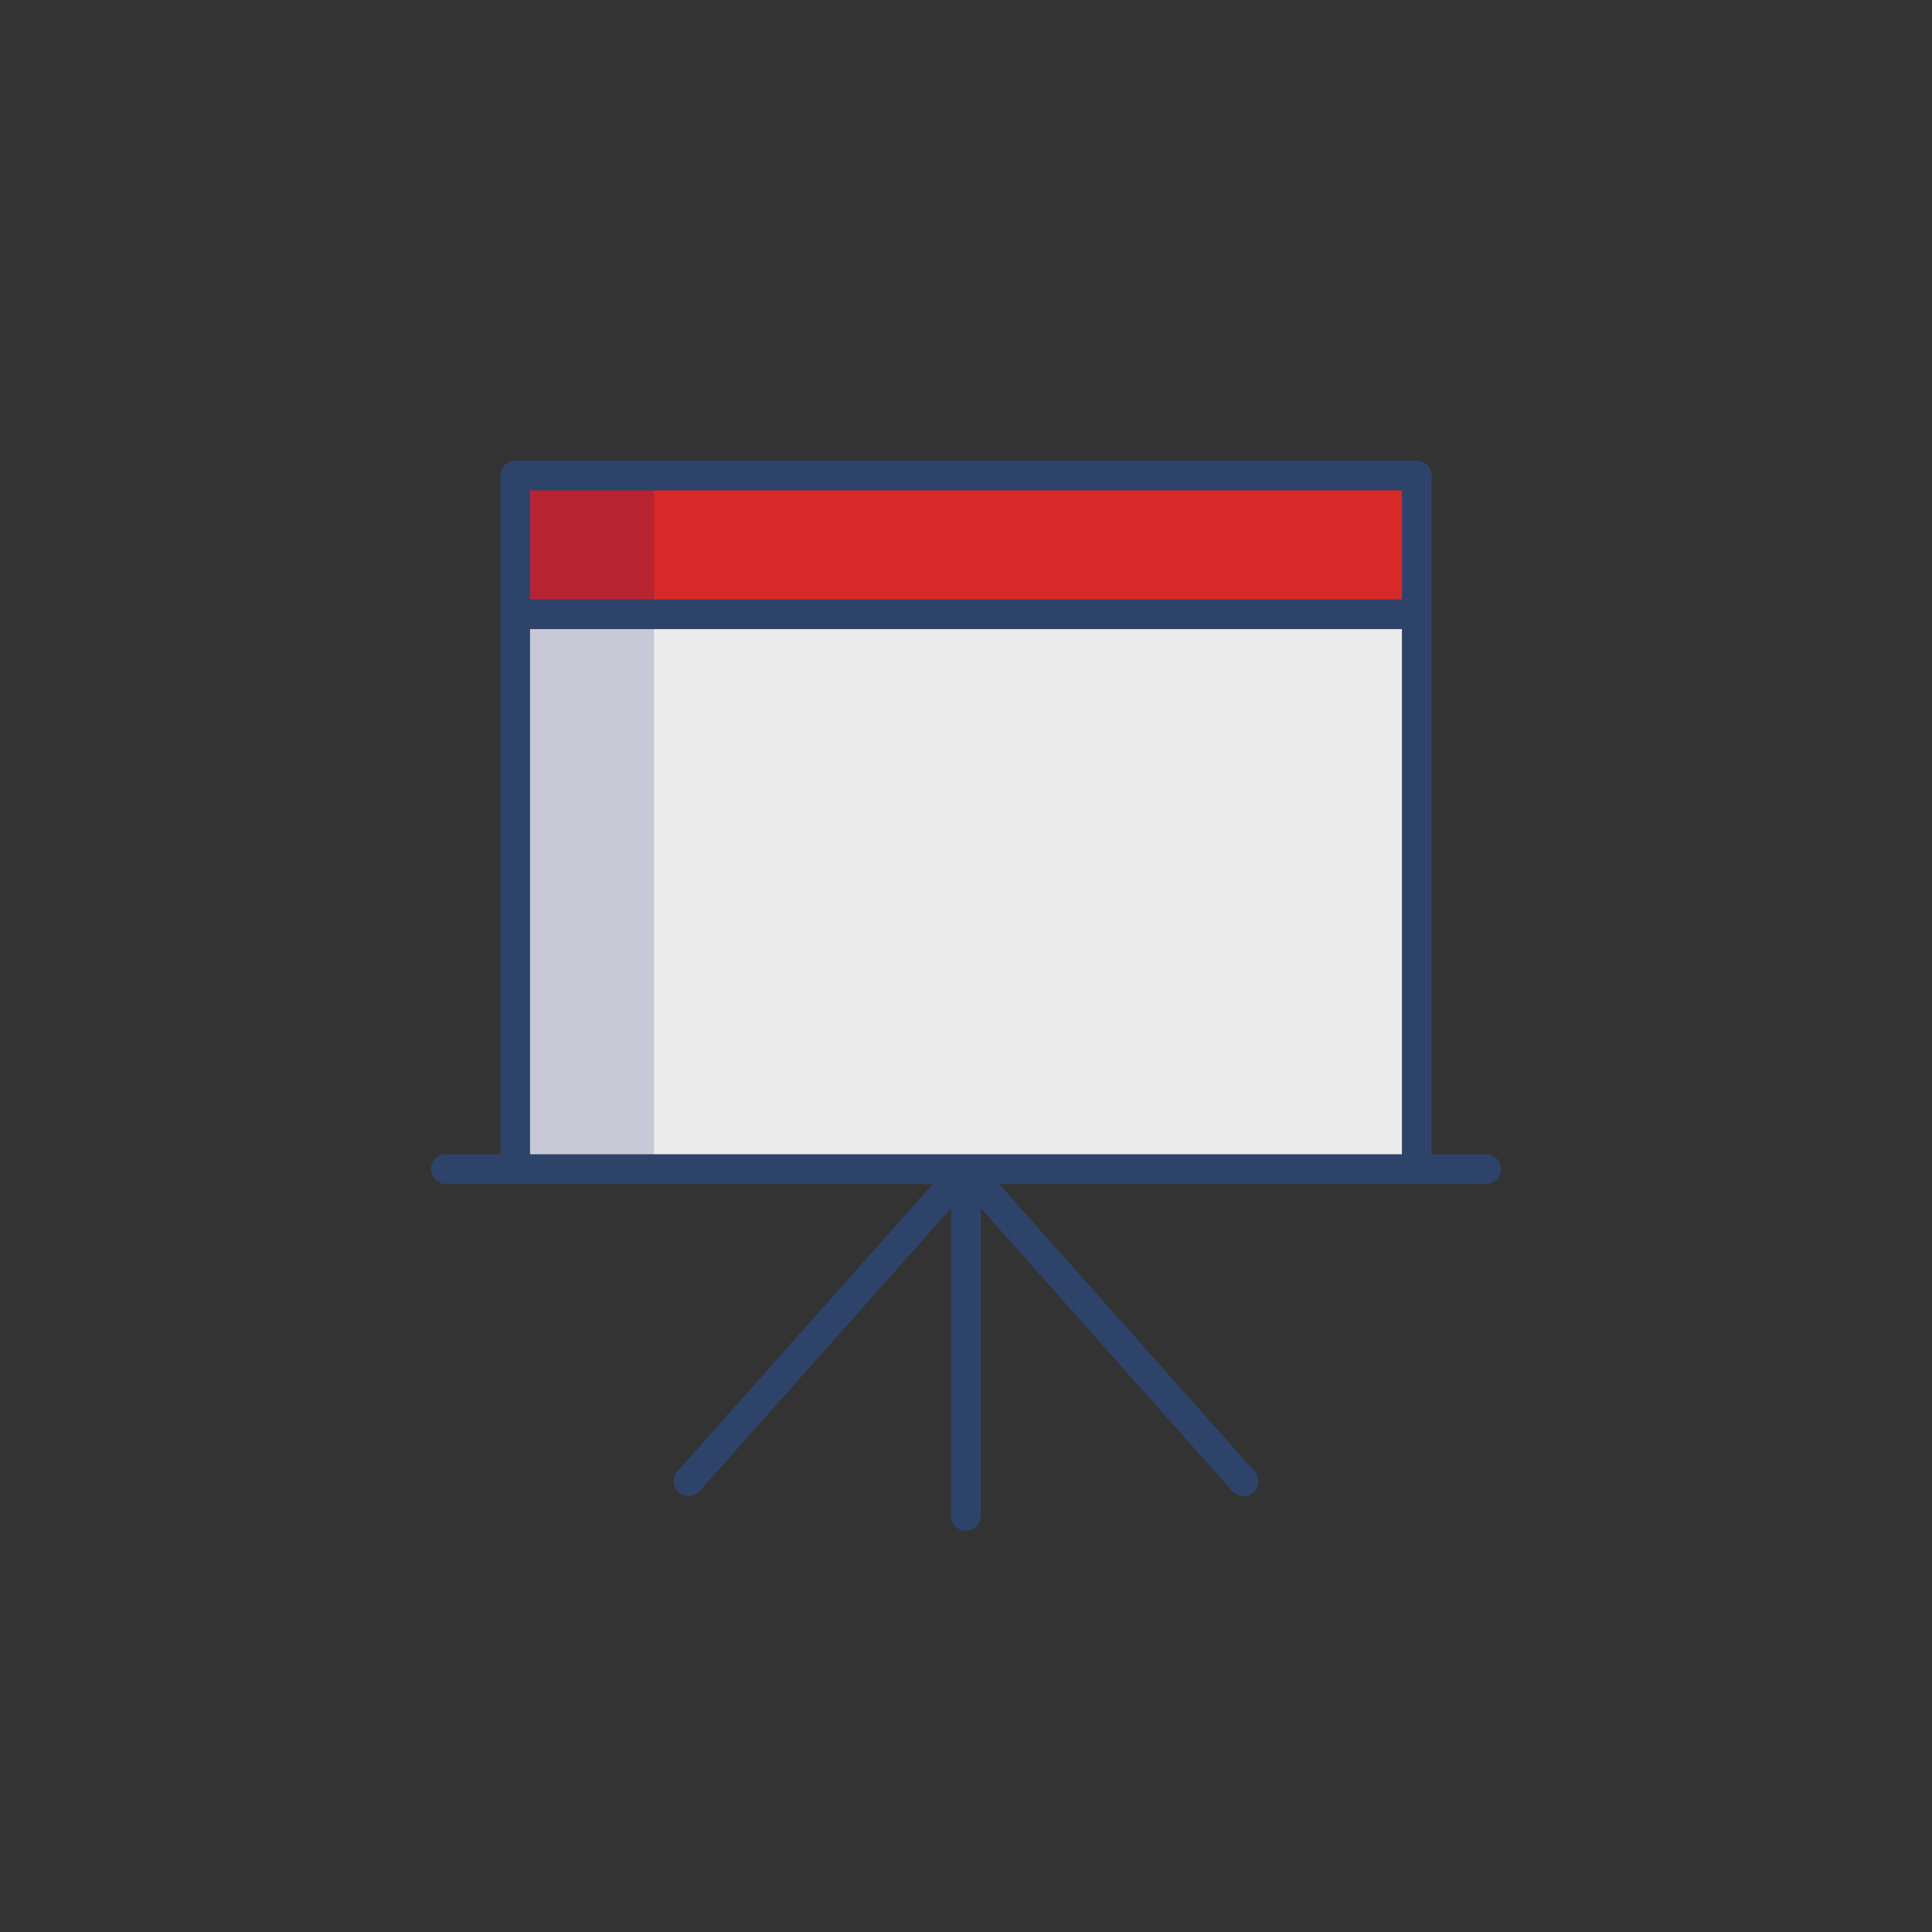 <svg xmlns="http://www.w3.org/2000/svg" width="130" height="130" viewBox="0 0 130 130">
  <rect x="0" y="0" width="130" height="130" fill="#333333" stroke="none"/>
  <g id="그룹_1779" data-name="그룹 1779" transform="translate(1810 13708)">
    <rect id="사각형_2335" data-name="사각형 2335" width="130" height="130" transform="translate(-1810 -13708)" fill="none"/>
    <g id="presentation-2683_ba753ae1-47de-43a7-8843-d83f99c3477d" transform="translate(-1782 -13678)">
      <path id="layer2" d="M6,10H66.667V47.333H6Z" transform="translate(0.667 1.333)" fill="#ebebeb"/>
      <path id="layer1" d="M6,2H66.667v9.333H6Z" transform="translate(0.667 0)" fill="#d82929"/>
      <path id="opacity" d="M6,2h9.333V48.667H6Z" transform="translate(0.667 0)" fill="#000064" opacity="0.15"/>
      <path id="stroke" d="M37,72V48.667m-18.667,21L37,48.667m18.667,21L37,48.667m-35,0H72m-65.333,0V2H67.333V48.667M6.667,11.333H67.333" transform="translate(0 0)" fill="none" stroke="#2e4369" stroke-linecap="round" stroke-linejoin="round" stroke-width="2"/>
    </g>
  </g>
</svg>
